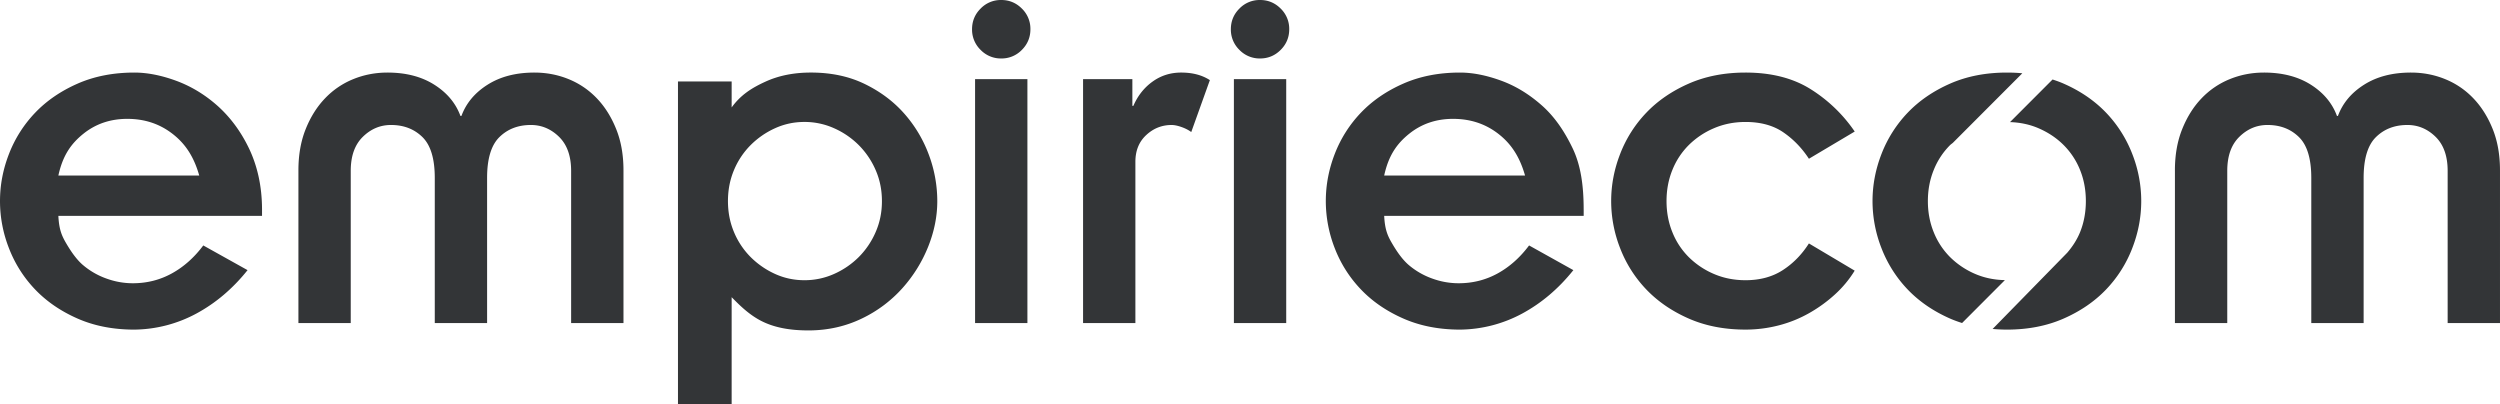 <svg width="297" height="48" xmlns="http://www.w3.org/2000/svg"><path d="M31.129 24.907v.74H6.934c.08 1.598.39 2.335.926 3.253.538.918 1.205 1.914 2.003 2.593a8.897 8.897 0 002.75 1.587c1.036.38 2.091.57 3.168.57 1.674 0 3.217-.389 4.632-1.168 1.415-.777 2.66-1.885 3.737-3.323l5.26 2.934c-1.755 2.195-3.777 3.91-6.068 5.15a15.846 15.846 0 01-7.382 1.915c-2.511 0-4.763-.44-6.754-1.317-1.994-.879-3.669-2.026-5.023-3.442a14.722 14.722 0 01-3.107-4.881A15.342 15.342 0 010 23.889c0-1.916.359-3.79 1.078-5.628a14.767 14.767 0 013.11-4.88c1.354-1.417 3.03-2.564 5.023-3.442 1.992-.878 4.25-1.318 6.759-1.318 1.515 0 3.16.32 4.913.958 1.753.64 3.398 1.617 4.893 2.934 1.493 1.318 2.78 3.004 3.776 5.059.996 2.058 1.577 4.502 1.577 7.335zm-24.195-4.05h16.737c-.677-2.394-1.772-3.906-3.287-5.044-1.516-1.139-3.267-1.693-5.26-1.693-1.994 0-3.728.58-5.202 1.758-1.473 1.178-2.47 2.585-2.988 4.98zm28.518-.619c0-1.836.288-3.474.867-4.91.577-1.437 1.344-2.655 2.302-3.652a9.594 9.594 0 013.347-2.275c1.274-.519 2.63-.78 4.064-.78 2.192 0 4.045.481 5.56 1.44 1.514.956 2.55 2.195 3.108 3.711h.12c.557-1.516 1.593-2.755 3.108-3.712 1.515-.958 3.366-1.439 5.56-1.439 1.434 0 2.787.26 4.064.78a9.621 9.621 0 013.348 2.275c.958.999 1.723 2.216 2.3 3.653.58 1.436.869 3.074.869 4.91V38.38H67.85V20.296c0-1.755-.479-3.103-1.434-4.04-.958-.938-2.072-1.408-3.348-1.408-1.514 0-2.76.48-3.736 1.438-.977.958-1.465 2.574-1.465 4.848V38.38h-6.216V21.134c0-2.274-.488-3.89-1.464-4.848-.976-.958-2.222-1.438-3.736-1.438-1.276 0-2.39.469-3.347 1.407-.958.938-1.436 2.286-1.436 4.041V38.38h-6.216V20.24h-.001zm74.882-1.887a15.763 15.763 0 011.016 5.545c0 1.795-.36 3.599-1.077 5.395a16.668 16.668 0 01-3.048 4.922 15.347 15.347 0 01-4.812 3.615c-1.893.918-4.015 1.426-6.366 1.426-2.152 0-4.026-.315-5.62-1.133-1.592-.817-2.787-2.095-3.585-2.893h.078V48h-6.377V9.68h6.377v3.194h-.078c1.115-1.597 2.48-2.436 4.095-3.174 1.614-.739 3.414-1.08 5.408-1.08 2.392 0 4.513.45 6.366 1.348 1.854.898 3.418 2.065 4.693 3.503a15.436 15.436 0 012.93 4.88zm-6.307 9.22c.498-1.136.748-2.364.746-3.683 0-1.316-.248-2.544-.746-3.683a9.588 9.588 0 00-2.003-2.962 9.67 9.67 0 00-2.929-2.006 8.549 8.549 0 00-3.527-.75c-1.237 0-2.402.25-3.498.75a9.803 9.803 0 00-2.9 2.006 9.202 9.202 0 00-1.972 2.962c-.478 1.14-.717 2.367-.717 3.683 0 1.319.239 2.545.717 3.683a9.194 9.194 0 001.973 2.964 9.864 9.864 0 002.9 2.006c1.095.5 2.26.748 3.497.748a8.544 8.544 0 003.527-.748 9.736 9.736 0 002.93-2.006 9.565 9.565 0 002.002-2.964zM115.48 3.473c0-.958.338-1.777 1.016-2.454A3.336 3.336 0 01118.946 0c.957 0 1.773.34 2.452 1.019a3.347 3.347 0 011.015 2.454c0 .958-.339 1.776-1.015 2.454a3.336 3.336 0 01-2.451 1.019 3.332 3.332 0 01-2.451-1.02 3.344 3.344 0 01-1.016-2.453zm.359 5.927h6.217v28.98h-6.217V9.4zm12.828 0h5.858v3.174h.12c.516-1.198 1.274-2.157 2.27-2.874.996-.72 2.132-1.08 3.408-1.08 1.355 0 2.49.3 3.408.899l-2.211 6.168c-.32-.24-.71-.438-1.166-.599-.458-.159-.846-.239-1.166-.239-1.156 0-2.162.4-3.019 1.198-.858.797-1.285 1.855-1.285 3.172v19.16h-6.216V9.4h-.001zm17.559-5.927c0-.958.338-1.777 1.016-2.454A3.34 3.34 0 01149.694 0c.954 0 1.771.34 2.45 1.019a3.344 3.344 0 011.016 2.454c0 .958-.338 1.776-1.016 2.454-.68.68-1.496 1.019-2.45 1.019a3.336 3.336 0 01-2.452-1.02 3.348 3.348 0 01-1.016-2.453zm.36 5.927h6.216v28.98h-6.216V9.4zm41.554 15.507h.001v.74h-23.7c.081 1.598.389 2.335.928 3.253.535.918 1.203 1.914 2 2.593a8.933 8.933 0 002.75 1.587c1.036.38 2.092.57 3.17.57 1.672 0 3.215-.389 4.633-1.168 1.411-.777 2.659-1.885 3.734-3.323l5.26 2.934c-1.753 2.194-3.775 3.91-6.065 5.15a15.858 15.858 0 01-7.383 1.915c-2.511 0-4.762-.44-6.754-1.317-1.997-.879-3.67-2.026-5.022-3.442a14.75 14.75 0 01-3.111-4.881 15.39 15.39 0 01-1.075-5.629c0-1.916.357-3.79 1.073-5.628a14.776 14.776 0 013.105-4.88c1.357-1.417 3.024-2.564 5.018-3.442 1.99-.878 4.233-1.318 6.742-1.318 1.515 0 3.128.32 4.882.958 1.754.64 3.337 1.617 4.832 2.934 1.494 1.318 2.657 3.004 3.651 5.059.998 2.057 1.331 4.502 1.331 7.335zm-23.7-4.05h16.737c-.68-2.394-1.776-3.906-3.286-5.044-1.518-1.139-3.272-1.693-5.264-1.693-1.993 0-3.724.58-5.2 1.758-1.474 1.178-2.47 2.585-2.987 4.98zM214.9 18.86c-.837-1.277-1.85-2.325-3.047-3.144-1.195-.817-2.69-1.226-4.484-1.226-1.354 0-2.609.25-3.767.75a9.519 9.519 0 00-2.988 2.005 8.798 8.798 0 00-1.942 2.962c-.46 1.139-.688 2.365-.688 3.682 0 1.318.229 2.546.688 3.682a8.766 8.766 0 001.942 2.964 9.546 9.546 0 002.988 2.006c1.156.5 2.413.748 3.767.748 1.711 0 3.19-.398 4.424-1.197 1.234-.798 2.27-1.856 3.106-3.173l5.438 3.234a12.98 12.98 0 01-2.33 2.812 16.806 16.806 0 01-3.05 2.216 14.8 14.8 0 01-3.615 1.467c-1.297.337-2.62.508-3.974.508-2.51 0-4.762-.44-6.755-1.316-1.994-.879-3.665-2.025-5.022-3.442a14.725 14.725 0 01-3.106-4.88 15.345 15.345 0 01-1.078-5.63c0-1.916.36-3.792 1.078-5.628a14.752 14.752 0 013.106-4.879c1.356-1.417 3.028-2.564 5.022-3.442 1.994-.878 4.245-1.318 6.755-1.318 3.068 0 5.649.66 7.742 1.976a17.713 17.713 0 015.23 5.03l-5.44 3.233zm43.48 1.378c0-1.836.29-3.474.87-4.91.578-1.437 1.342-2.655 2.3-3.652a9.599 9.599 0 013.349-2.275c1.274-.519 2.63-.78 4.063-.78 2.19 0 4.044.481 5.562 1.438 1.51.958 2.548 2.195 3.105 3.712h.12c.56-1.517 1.596-2.755 3.11-3.712 1.514-.958 3.365-1.438 5.558-1.438 1.438 0 2.79.26 4.066.78a9.599 9.599 0 013.348 2.275c.957.999 1.724 2.216 2.301 3.653.578 1.436.867 3.074.867 4.91V38.38h-6.218V20.296c0-1.755-.478-3.103-1.432-4.04-.96-.938-2.075-1.408-3.351-1.408-1.513 0-2.758.48-3.734 1.438-.978.958-1.465 2.574-1.465 4.848V38.38h-6.218V21.134c0-2.274-.487-3.89-1.465-4.848-.976-.958-2.221-1.438-3.734-1.438-1.28 0-2.392.469-3.348 1.407-.96.938-1.436 2.286-1.436 4.041V38.38h-6.217V20.24zm-26.375-3.273c-.112.098-.238.176-.343.281a8.767 8.767 0 00-1.94 2.963c-.461 1.137-.69 2.365-.69 3.682 0 1.317.229 2.545.69 3.683a8.797 8.797 0 001.94 2.962 9.581 9.581 0 002.99 2.008c1.087.467 2.266.709 3.53.734l-5.087 5.096c-.491-.155-.971-.33-1.433-.531-1.992-.88-3.666-2.028-5.022-3.444a14.803 14.803 0 01-3.106-4.881 15.343 15.343 0 01-1.078-5.629c0-1.914.36-3.79 1.078-5.628a14.81 14.81 0 013.106-4.879c1.357-1.417 3.03-2.565 5.022-3.443 1.993-.878 4.245-1.318 6.757-1.318.628 0 1.236.028 1.833.083l-8.247 8.26zm22.374 6.924c0 1.915-.36 3.793-1.079 5.63a14.764 14.764 0 01-3.105 4.88c-1.358 1.417-3.031 2.563-5.025 3.442-1.993.876-4.243 1.317-6.752 1.317-.582 0-1.143-.03-1.695-.077l8.874-9.067c.618-.725 1.145-1.521 1.52-2.443.456-1.136.683-2.364.683-3.682 0-1.316-.226-2.545-.683-3.681a8.799 8.799 0 00-1.946-2.964c-.836-.84-1.833-1.506-2.988-2.006-1.046-.454-2.178-.69-3.393-.732l5.055-5.063c.452.148.9.306 1.326.496 1.994.878 3.668 2.025 5.025 3.442a14.783 14.783 0 013.106 4.88 15.289 15.289 0 011.077 5.628z" fill="#333537" fill-rule="nonzero"/></svg>